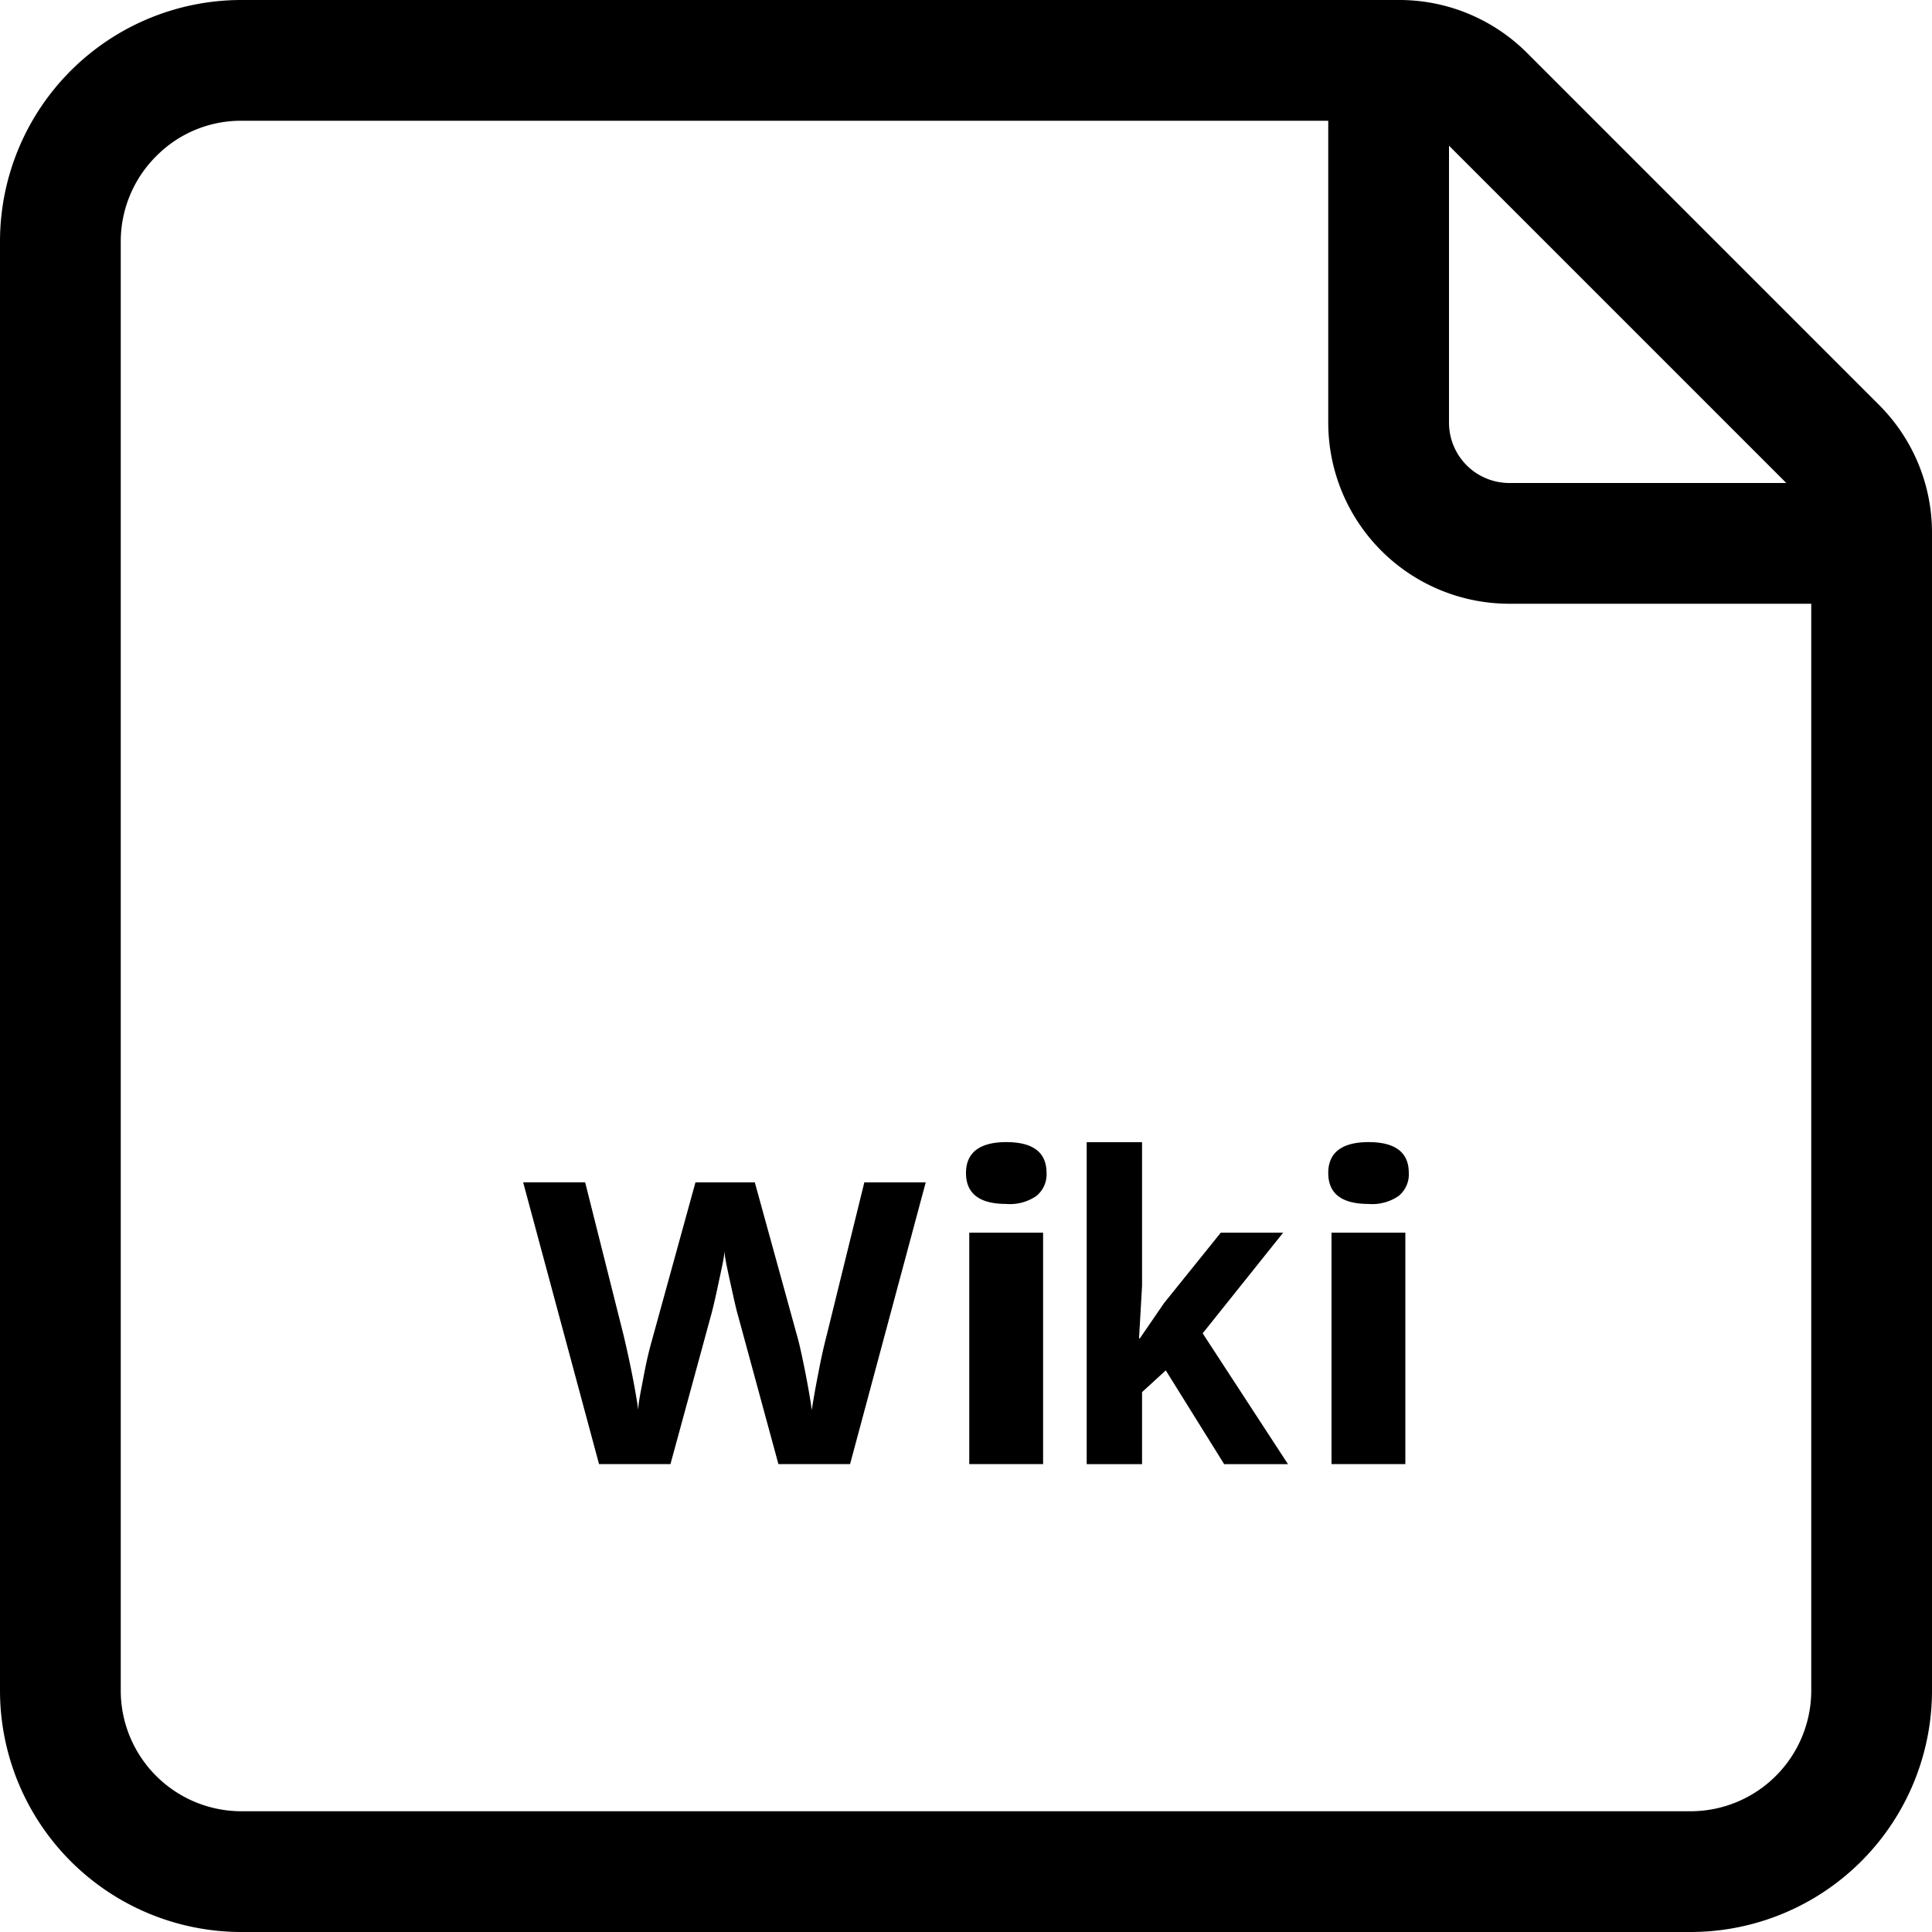 <svg xmlns="http://www.w3.org/2000/svg" width="32" height="32"><path d="M31.123 6.707l-5.83-5.83A2.99 2.99 0 0 0 23.174 0H4a4 4 0 0 0-4 4v24a4 4 0 0 0 4 4h24a4 4 0 0 0 4-4V8.827v-.001c0-.827-.335-1.577-.877-2.119zM29.587 8H25a1 1 0 0 1-1-1V2.413zM28 30H4a2 2 0 0 1-2-2V4a1.995 1.995 0 0 1 .587-1.413A1.972 1.972 0 0 1 3.992 2H22v5a3 3 0 0 0 3 3h5v18a2 2 0 0 1-2 2zm-13.92-5.75h-1.187l-.667-2.453c-.027-.087-.067-.267-.127-.54s-.1-.457-.1-.55c0 .113-.047.3-.1.553s-.097.437-.127.543l-.667 2.447H9.922l-1.257-4.667h1.027l.64 2.547c.11.47.19.877.24 1.223 0-.123.043-.31.09-.563s.097-.453.137-.593l.72-2.613h.983l.72 2.613c.03.117.07.297.117.537s.083.447.107.62q.037-.25.11-.62c.047-.25.093-.45.133-.603l.627-2.547h1.017zM16 19.427c0-.333.223-.51.667-.51s.667.17.667.51l.001.024a.462.462 0 0 1-.167.356l-.001.001a.772.772 0 0 1-.503.133h.003c-.443 0-.667-.17-.667-.513zm1.277 4.823h-1.223v-3.833h1.223zm1.603-2.083l.4-.583.94-1.167h1.033l-1.333 1.667 1.413 2.167h-1.057l-.967-1.553-.393.36v1.193h-.917v-5.333h.917v2.38l-.05.87zm3.12-2.74c0-.333.223-.51.667-.51s.667.17.667.51l.001.024a.462.462 0 0 1-.167.356l-.001.001a.772.772 0 0 1-.503.133h.003c-.443 0-.667-.17-.667-.513zm1.277 4.823h-1.223v-3.833h1.223z"/></svg>